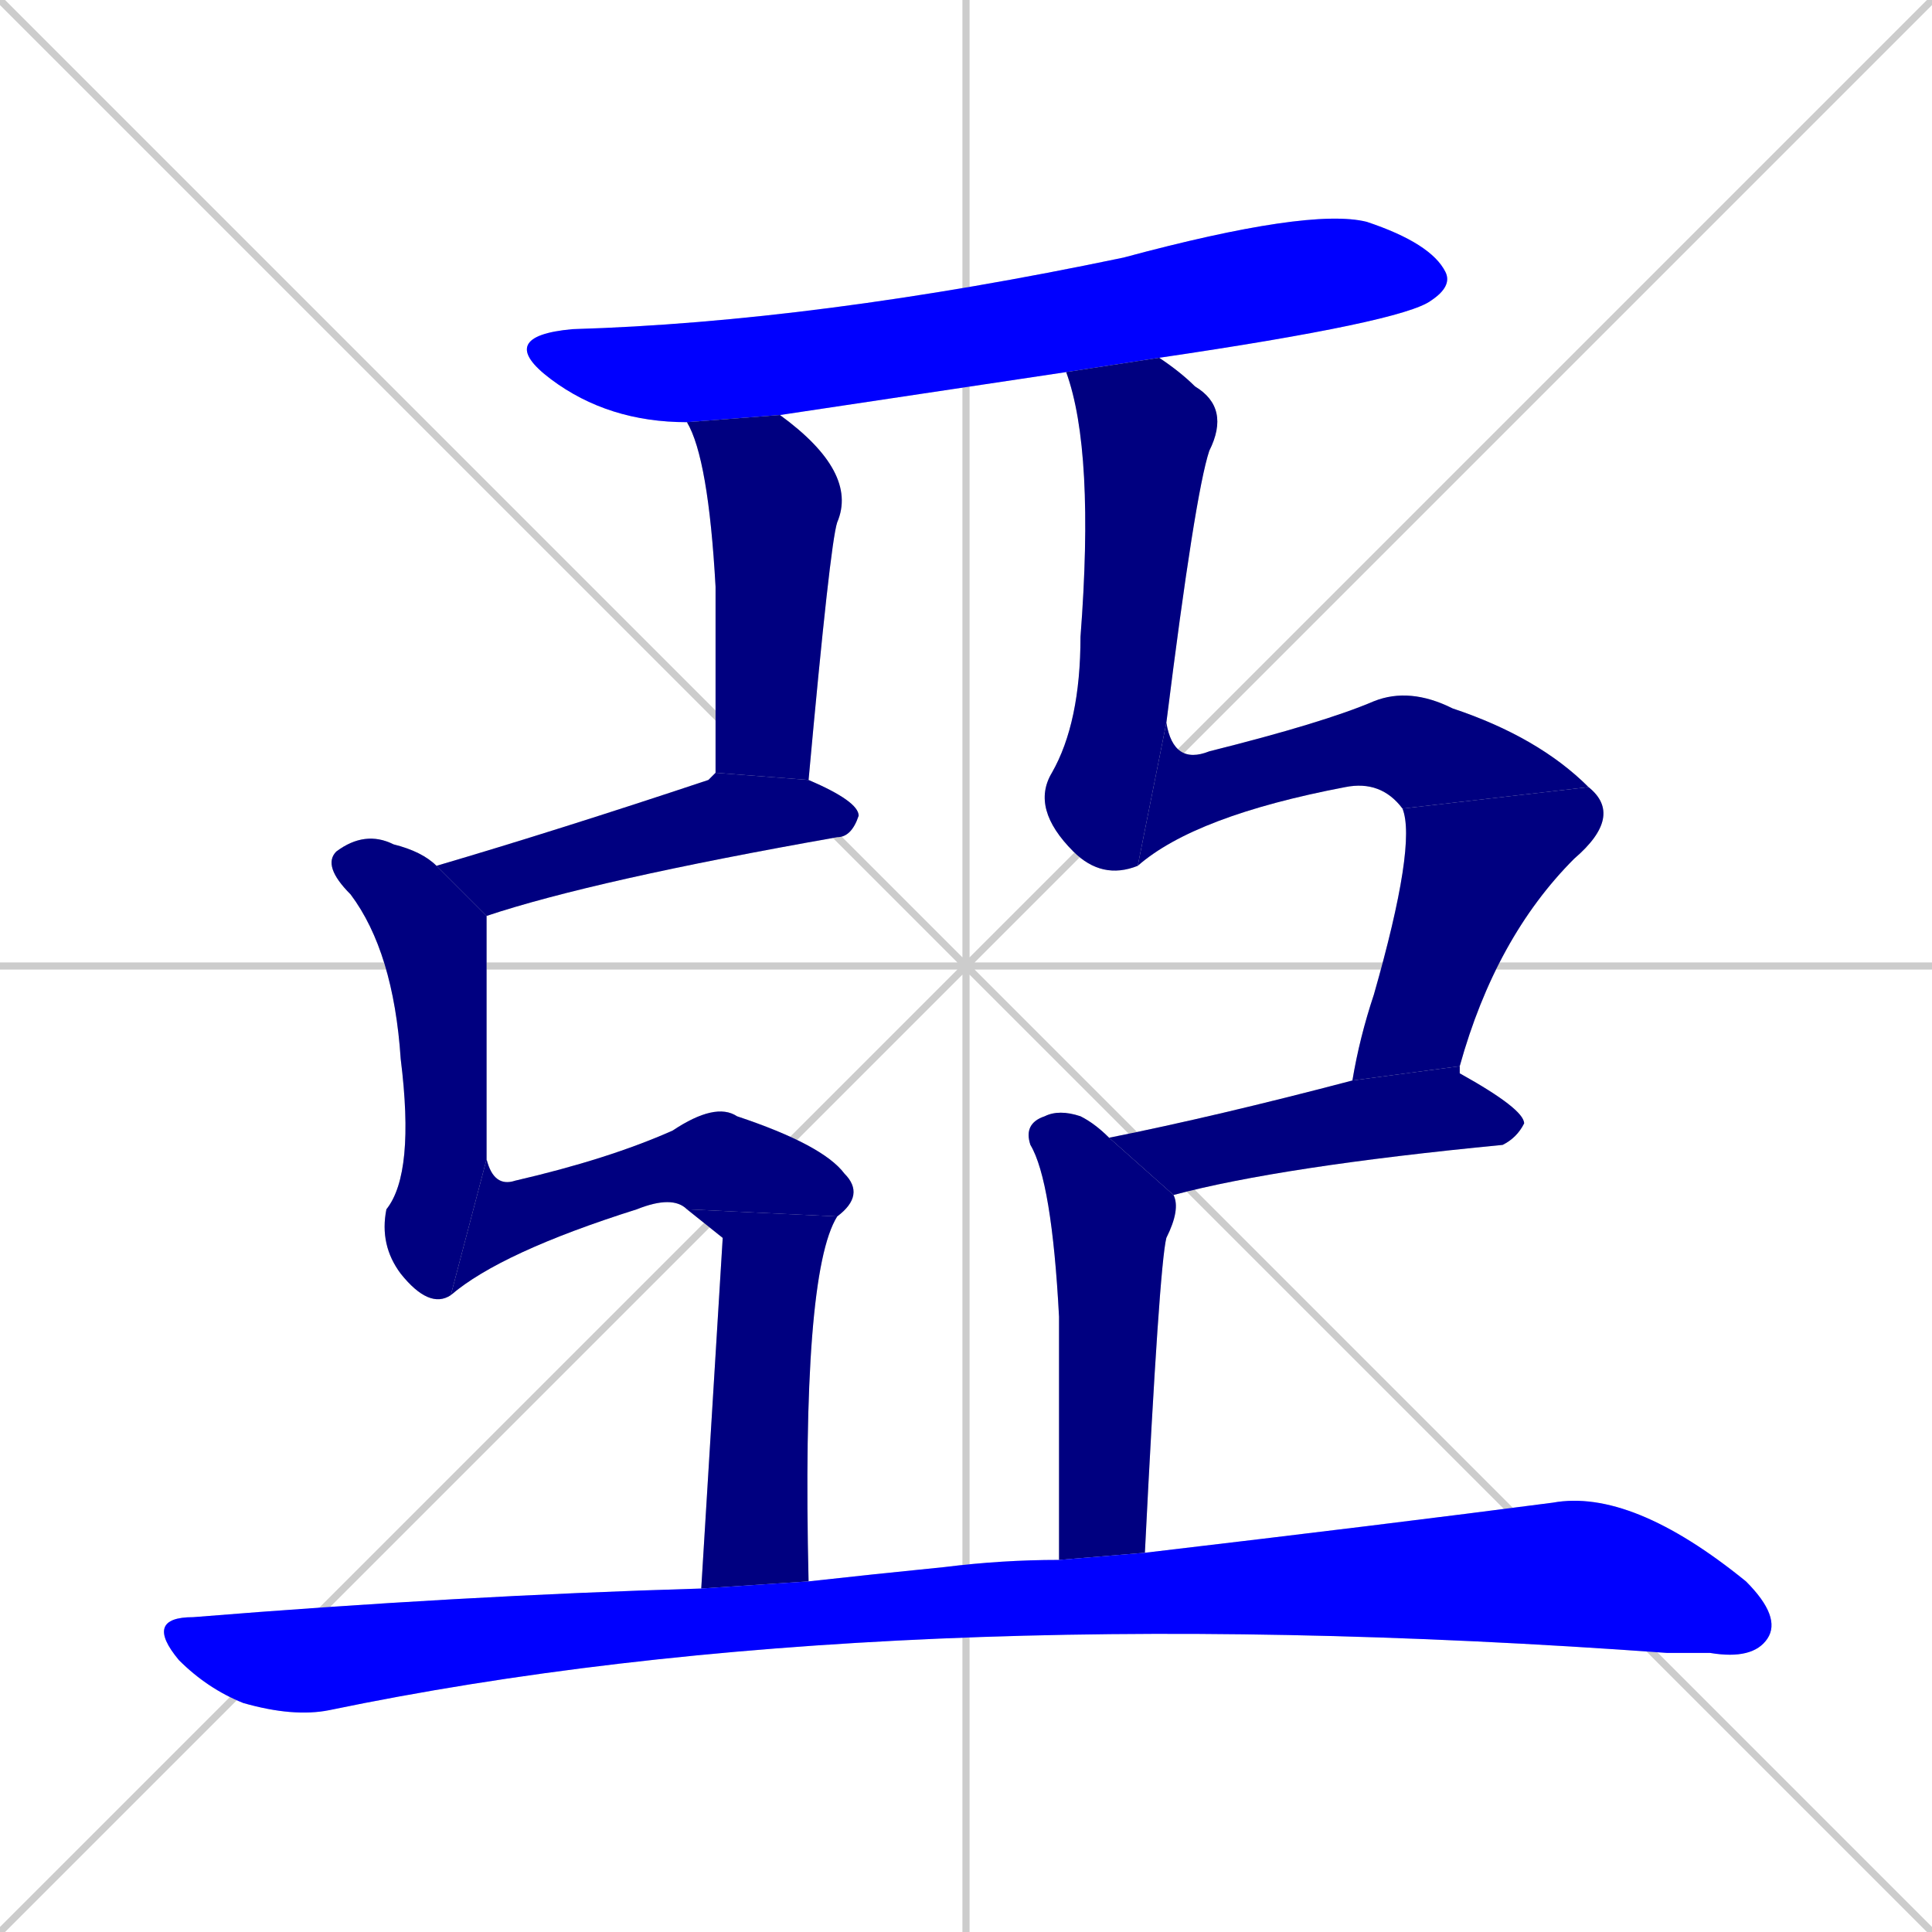 <svg xmlns="http://www.w3.org/2000/svg" xmlns:xlink="http://www.w3.org/1999/xlink" width="270" height="270"><defs><clipPath id="clip-mask-1"><rect x="69" y="29" width="134" height="30"><animate attributeName="x" from="-65" to="69" dur="0.496" begin="0; animate12.end + 1" id="animate1" fill="freeze"/></rect></clipPath><clipPath id="clip-mask-2"><rect x="96" y="58" width="24" height="51"><set attributeName="y" to="7" begin="0; animate12.end + 1" /><animate attributeName="y" from="7" to="58" dur="0.189" begin="animate1.end + 0.5" id="animate2" fill="freeze"/></rect></clipPath><clipPath id="clip-mask-3"><rect x="61" y="108" width="59" height="20"><set attributeName="x" to="2" begin="0; animate12.end + 1" /><animate attributeName="x" from="2" to="61" dur="0.219" begin="animate2.end + 0.5" id="animate3" fill="freeze"/></rect></clipPath><clipPath id="clip-mask-4"><rect x="45" y="116" width="23" height="67"><set attributeName="y" to="49" begin="0; animate12.end + 1" /><animate attributeName="y" from="49" to="116" dur="0.248" begin="animate3.end + 0.5" id="animate4" fill="freeze"/></rect></clipPath><clipPath id="clip-mask-5"><rect x="63" y="154" width="58" height="27"><set attributeName="x" to="5" begin="0; animate12.end + 1" /><animate attributeName="x" from="5" to="63" dur="0.215" begin="animate4.end" id="animate5" fill="freeze"/></rect></clipPath><clipPath id="clip-mask-6"><rect x="96" y="169" width="21" height="53"><set attributeName="y" to="116" begin="0; animate12.end + 1" /><animate attributeName="y" from="116" to="169" dur="0.196" begin="animate5.end" id="animate6" fill="freeze"/></rect></clipPath><clipPath id="clip-mask-7"><rect x="144" y="50" width="28" height="73"><set attributeName="y" to="-23" begin="0; animate12.end + 1" /><animate attributeName="y" from="-23" to="50" dur="0.270" begin="animate6.end + 0.5" id="animate7" fill="freeze"/></rect></clipPath><clipPath id="clip-mask-8"><rect x="159" y="96" width="63" height="25"><set attributeName="x" to="96" begin="0; animate12.end + 1" /><animate attributeName="x" from="96" to="159" dur="0.233" begin="animate7.end" id="animate8" fill="freeze"/></rect></clipPath><clipPath id="clip-mask-9"><rect x="189" y="110" width="38" height="41"><set attributeName="y" to="69" begin="0; animate12.end + 1" /><animate attributeName="y" from="69" to="110" dur="0.152" begin="animate8.end" id="animate9" fill="freeze"/></rect></clipPath><clipPath id="clip-mask-10"><rect x="155" y="149" width="58" height="18"><set attributeName="x" to="97" begin="0; animate12.end + 1" /><animate attributeName="x" from="97" to="155" dur="0.215" begin="animate9.end + 0.5" id="animate10" fill="freeze"/></rect></clipPath><clipPath id="clip-mask-11"><rect x="143" y="155" width="22" height="63"><set attributeName="y" to="92" begin="0; animate12.end + 1" /><animate attributeName="y" from="92" to="155" dur="0.233" begin="animate10.end + 0.5" id="animate11" fill="freeze"/></rect></clipPath><clipPath id="clip-mask-12"><rect x="20" y="208" width="229" height="32"><set attributeName="x" to="-209" begin="0; animate12.end + 1" /><animate attributeName="x" from="-209" to="20" dur="0.848" begin="animate11.end + 0.5" id="animate12" fill="freeze"/></rect></clipPath></defs><path d="M 0 0 L 270 270 M 270 0 L 0 270 M 135 0 L 135 270 M 0 135 L 270 135" stroke="#CCCCCC" /><path d="M 149 52 Q 129 55 109 58 L 96 59 Q 85 59 77 53 Q 69 47 80 46 Q 114 45 157 36 Q 183 29 191 31 Q 200 34 202 38 Q 203 40 200 42 Q 196 45 162 50" fill="#CCCCCC"/><path d="M 100 108 Q 100 92 100 82 Q 99 64 96 59 L 109 58 Q 120 66 117 73 Q 116 76 113 109" fill="#CCCCCC"/><path d="M 61 121 Q 78 116 99 109 Q 100 108 100 108 L 113 109 Q 120 112 120 114 Q 119 117 117 117 Q 83 123 68 128" fill="#CCCCCC"/><path d="M 63 181 Q 60 183 56 178 Q 53 174 54 169 Q 58 164 56 148 Q 55 133 49 125 Q 45 121 47 119 Q 51 116 55 118 Q 59 119 61 121 L 68 128 Q 68 156 68 162" fill="#CCCCCC"/><path d="M 96 169 Q 94 167 89 169 Q 70 175 63 181 L 68 162 Q 69 166 72 165 Q 85 162 94 158 Q 100 154 103 156 Q 115 160 118 164 Q 121 167 117 170" fill="#CCCCCC"/><path d="M 101 173 L 96 169 L 117 170 Q 112 178 113 221 L 98 222" fill="#CCCCCC"/><path d="M 159 121 Q 154 123 150 119 Q 144 113 147 108 Q 151 101 151 89 Q 153 63 149 52 L 162 50 Q 165 52 167 54 Q 172 57 169 63 Q 167 69 163 101" fill="#CCCCCC"/><path d="M 196 113 Q 193 109 188 110 Q 167 114 159 121 L 163 101 Q 164 107 169 105 Q 185 101 192 98 Q 197 96 203 99 Q 215 103 222 110" fill="#CCCCCC"/><path d="M 189 151 Q 190 145 192 139 Q 198 118 196 113 L 222 110 Q 227 114 220 120 Q 209 131 204 149" fill="#CCCCCC"/><path d="M 155 159 Q 170 156 189 151 L 204 149 Q 204 149 204 150 Q 213 155 213 157 Q 212 159 210 160 Q 179 163 164 167" fill="#CCCCCC"/><path d="M 148 218 Q 148 196 148 184 Q 147 165 144 160 Q 143 157 146 156 Q 148 155 151 156 Q 153 157 155 159 L 164 167 Q 165 169 163 173 Q 162 177 160 217" fill="#CCCCCC"/><path d="M 113 221 Q 122 220 132 219 Q 140 218 148 218 L 160 217 Q 194 213 217 210 Q 228 208 244 221 Q 249 226 247 229 Q 245 232 239 231 Q 236 231 233 231 Q 123 223 46 239 Q 41 240 34 238 Q 29 236 25 232 Q 20 226 27 226 Q 64 223 98 222" fill="#CCCCCC"/><path d="M 149 52 Q 129 55 109 58 L 96 59 Q 85 59 77 53 Q 69 47 80 46 Q 114 45 157 36 Q 183 29 191 31 Q 200 34 202 38 Q 203 40 200 42 Q 196 45 162 50" fill="#0000ff" clip-path="url(#clip-mask-1)" /><path d="M 100 108 Q 100 92 100 82 Q 99 64 96 59 L 109 58 Q 120 66 117 73 Q 116 76 113 109" fill="#000080" clip-path="url(#clip-mask-2)" /><path d="M 61 121 Q 78 116 99 109 Q 100 108 100 108 L 113 109 Q 120 112 120 114 Q 119 117 117 117 Q 83 123 68 128" fill="#000080" clip-path="url(#clip-mask-3)" /><path d="M 63 181 Q 60 183 56 178 Q 53 174 54 169 Q 58 164 56 148 Q 55 133 49 125 Q 45 121 47 119 Q 51 116 55 118 Q 59 119 61 121 L 68 128 Q 68 156 68 162" fill="#000080" clip-path="url(#clip-mask-4)" /><path d="M 96 169 Q 94 167 89 169 Q 70 175 63 181 L 68 162 Q 69 166 72 165 Q 85 162 94 158 Q 100 154 103 156 Q 115 160 118 164 Q 121 167 117 170" fill="#000080" clip-path="url(#clip-mask-5)" /><path d="M 101 173 L 96 169 L 117 170 Q 112 178 113 221 L 98 222" fill="#000080" clip-path="url(#clip-mask-6)" /><path d="M 159 121 Q 154 123 150 119 Q 144 113 147 108 Q 151 101 151 89 Q 153 63 149 52 L 162 50 Q 165 52 167 54 Q 172 57 169 63 Q 167 69 163 101" fill="#000080" clip-path="url(#clip-mask-7)" /><path d="M 196 113 Q 193 109 188 110 Q 167 114 159 121 L 163 101 Q 164 107 169 105 Q 185 101 192 98 Q 197 96 203 99 Q 215 103 222 110" fill="#000080" clip-path="url(#clip-mask-8)" /><path d="M 189 151 Q 190 145 192 139 Q 198 118 196 113 L 222 110 Q 227 114 220 120 Q 209 131 204 149" fill="#000080" clip-path="url(#clip-mask-9)" /><path d="M 155 159 Q 170 156 189 151 L 204 149 Q 204 149 204 150 Q 213 155 213 157 Q 212 159 210 160 Q 179 163 164 167" fill="#000080" clip-path="url(#clip-mask-10)" /><path d="M 148 218 Q 148 196 148 184 Q 147 165 144 160 Q 143 157 146 156 Q 148 155 151 156 Q 153 157 155 159 L 164 167 Q 165 169 163 173 Q 162 177 160 217" fill="#000080" clip-path="url(#clip-mask-11)" /><path d="M 113 221 Q 122 220 132 219 Q 140 218 148 218 L 160 217 Q 194 213 217 210 Q 228 208 244 221 Q 249 226 247 229 Q 245 232 239 231 Q 236 231 233 231 Q 123 223 46 239 Q 41 240 34 238 Q 29 236 25 232 Q 20 226 27 226 Q 64 223 98 222" fill="#0000ff" clip-path="url(#clip-mask-12)" /></svg>